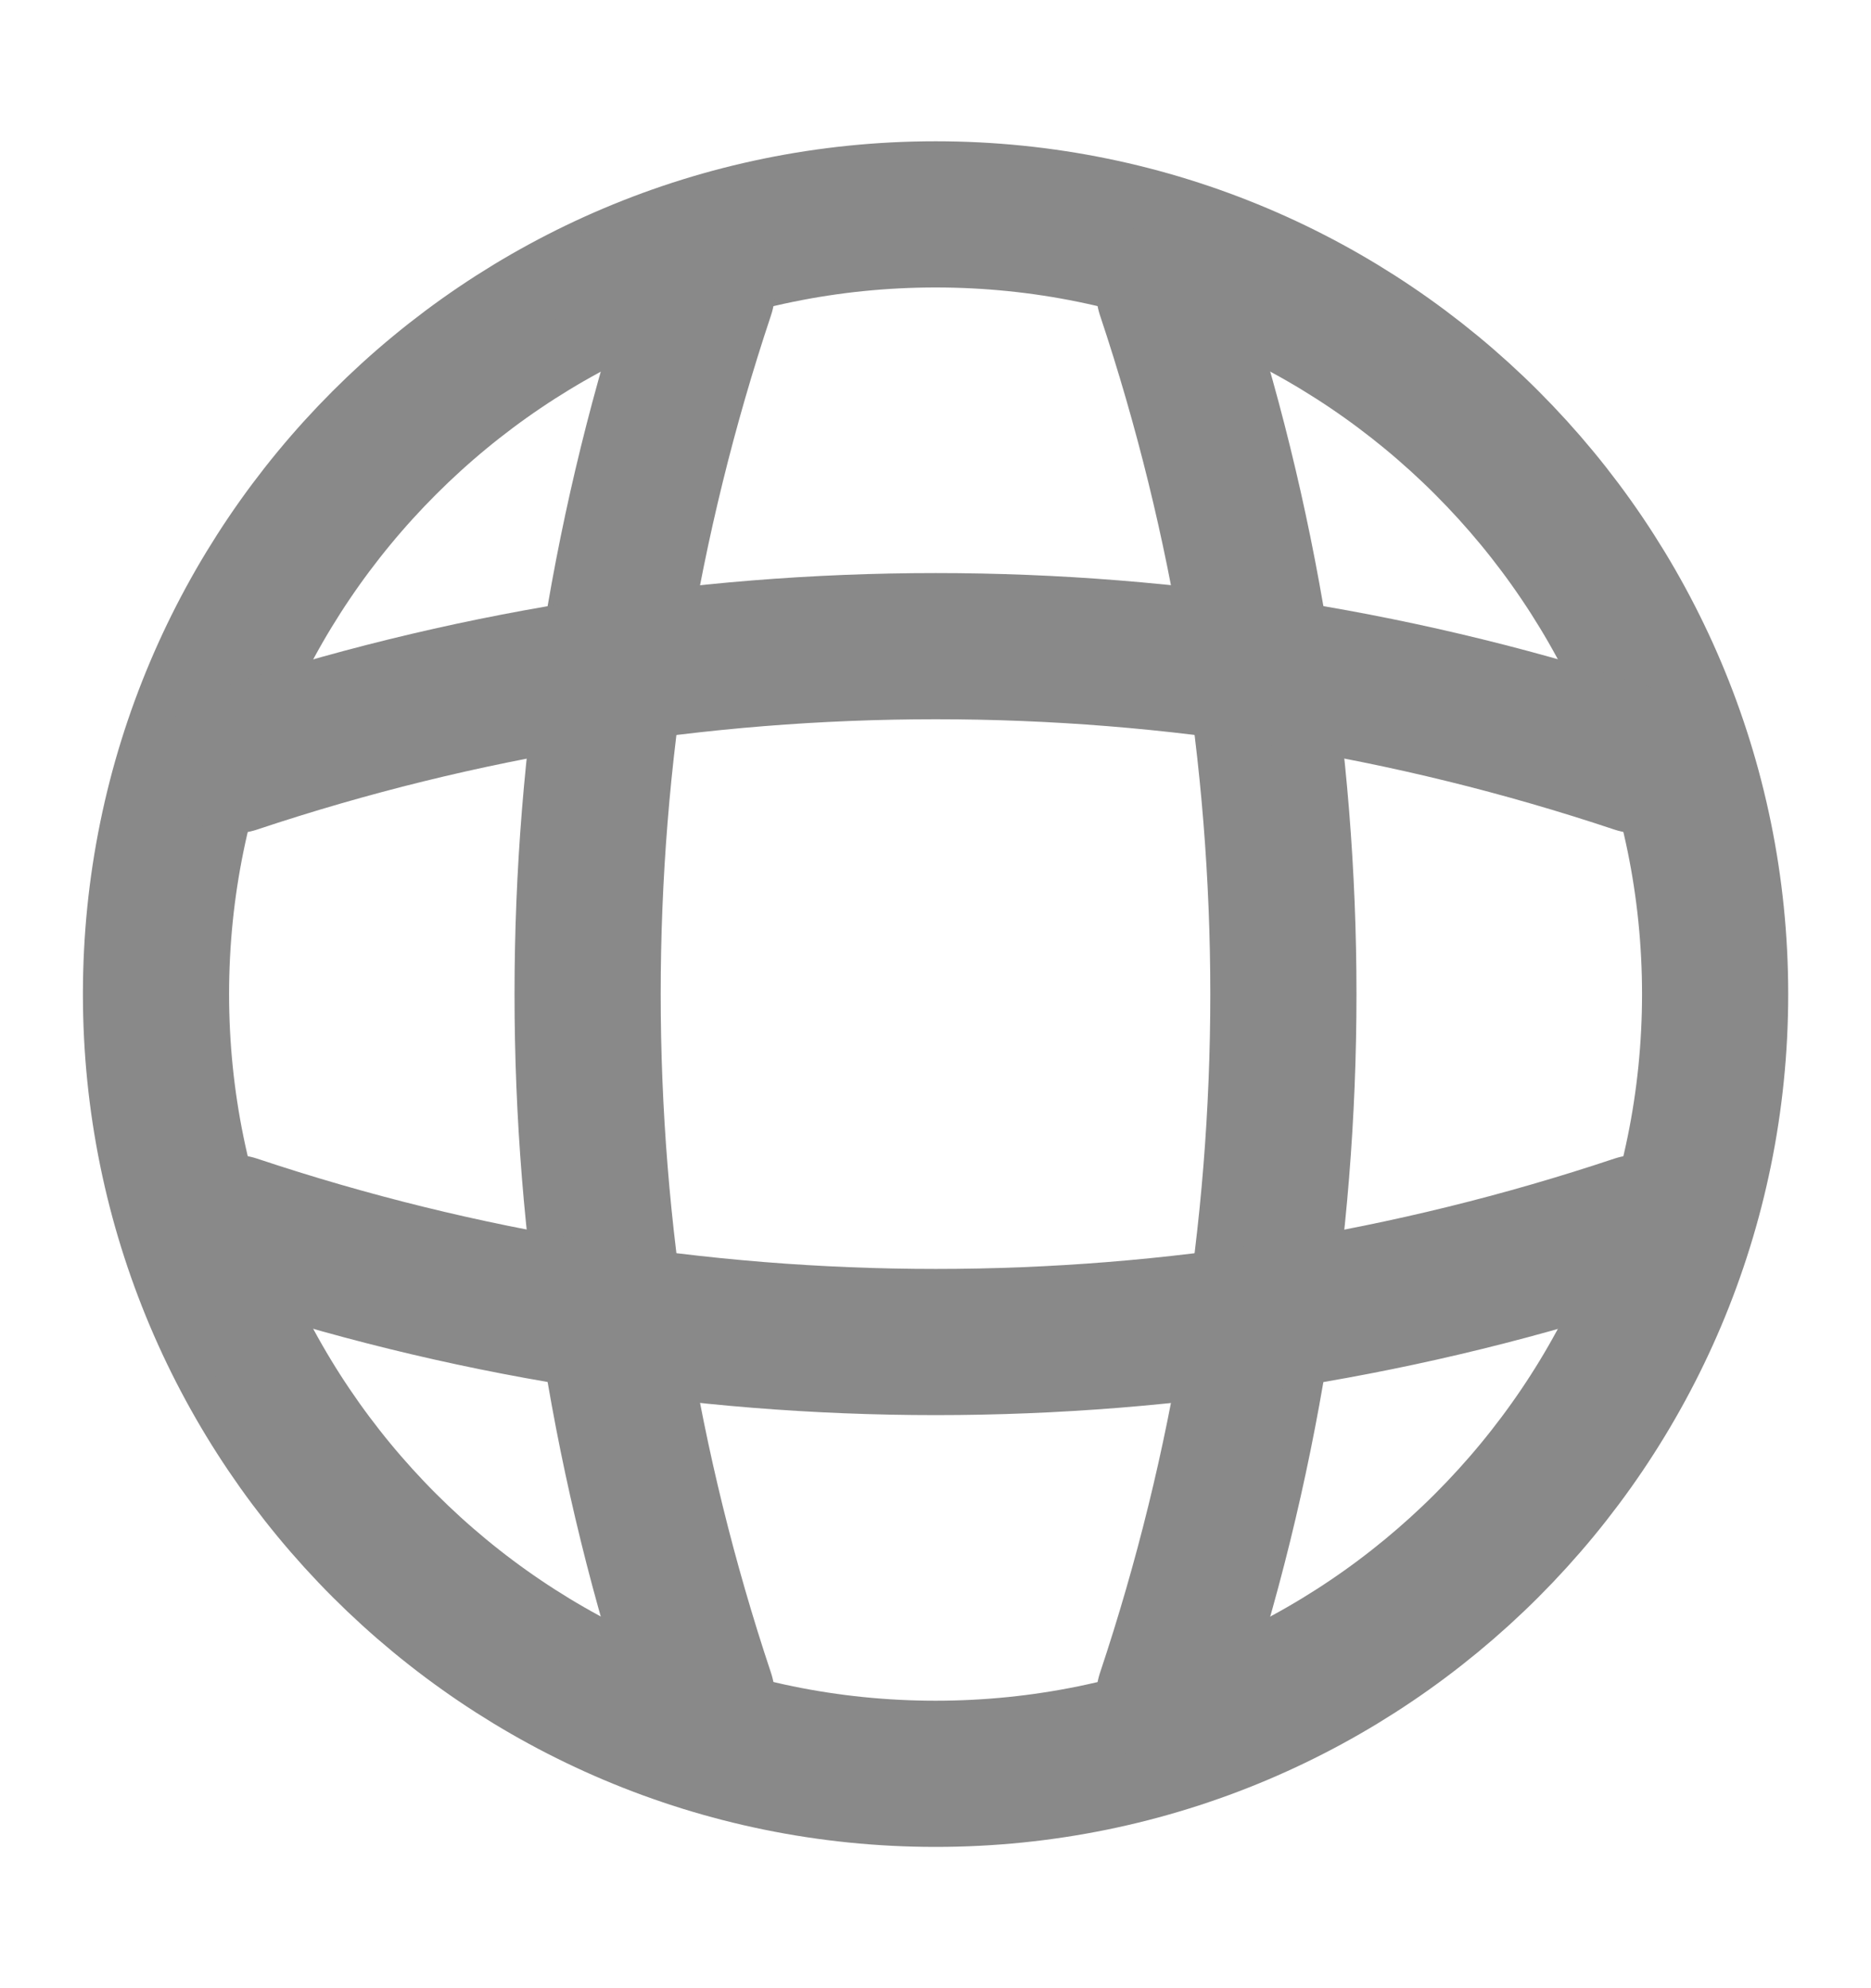 <svg width="16" height="17" viewBox="0 0 16 17" fill="none" xmlns="http://www.w3.org/2000/svg">
<path d="M8.001 15.167C11.682 15.167 14.667 12.182 14.667 8.5C14.667 4.818 11.682 1.833 8.001 1.833C4.319 1.833 1.334 4.818 1.334 8.5C1.334 12.182 4.319 15.167 8.001 15.167Z" stroke="#898989" stroke-width="1.25" stroke-linecap="round" stroke-linejoin="round"/>
<path d="M5.334 2.5H6C4.7 6.393 4.7 10.607 6 14.5H5.334" stroke="#898989" stroke-width="1.25" stroke-linecap="round" stroke-linejoin="round"/>
<path d="M10 2.5C11.3 6.393 11.3 10.607 10 14.5" stroke="#898989" stroke-width="1.25" stroke-linecap="round" stroke-linejoin="round"/>
<path d="M2.002 11.167V10.5C5.895 11.8 10.109 11.8 14.002 10.5V11.167" stroke="#898989" stroke-width="1.25" stroke-linecap="round" stroke-linejoin="round"/>
<path d="M2.002 6.5C5.895 5.2 10.109 5.2 14.002 6.5" stroke="#898989" stroke-width="1.25" stroke-linecap="round" stroke-linejoin="round"/>
</svg>
